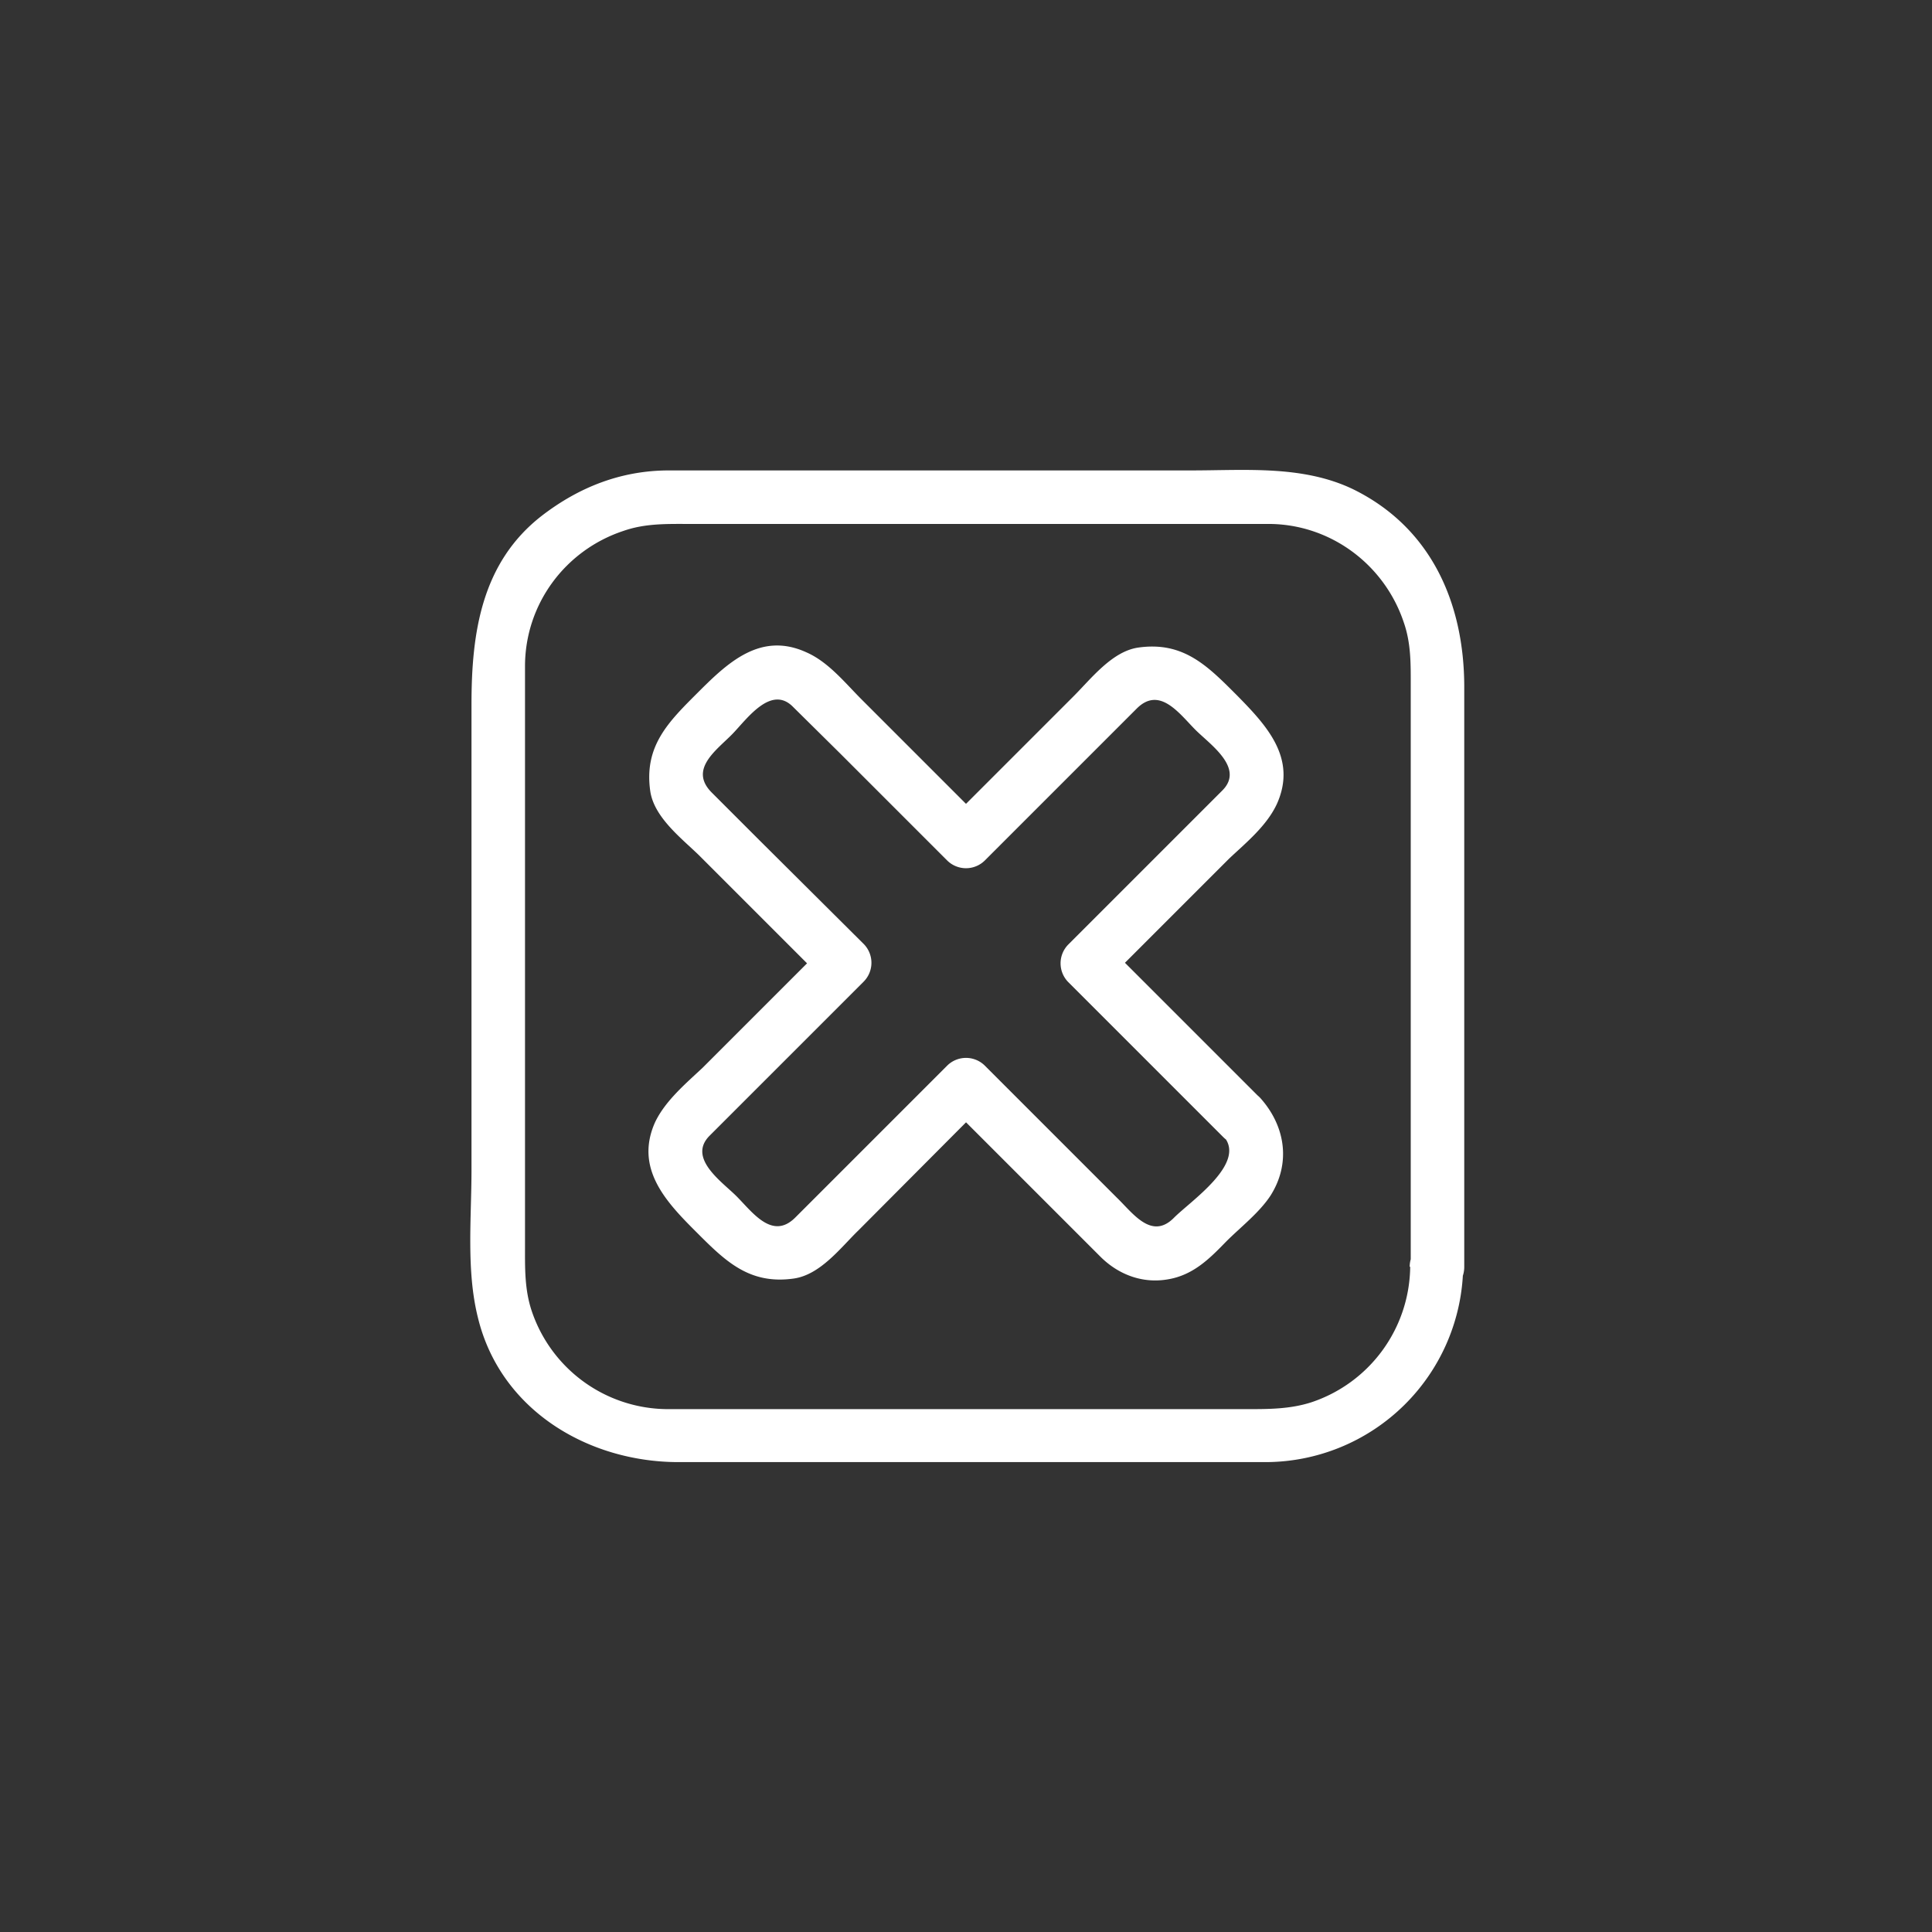 <svg xmlns="http://www.w3.org/2000/svg" width="361" height="361"><rect width="100%" height="100%" fill="#333333" stroke="none"/><path d="M263.5 236.7a27 27 0 0 1-18.4 25.3c-4 1.3-8 1.3-12 1.3H124.6a26.9 26.9 0 0 1-25.3-18.5c-1.3-4-1.2-8-1.2-12V124.5c0-11.6 7.5-21.7 18.4-25.3 4-1.4 8-1.3 12-1.3H237c11.6 0 21.7 7.6 25.3 18.4 1.4 4 1.3 8 1.3 12.1v108.3c0 6.4 10 6.4 10 0V128.4c0-15.6-6.1-29.8-20.8-37-9.4-4.5-20.1-3.5-30.2-3.5H125c-8.9 0-16.8 3.1-23.8 8.5-11.3 8.8-13.1 22-13.1 35.2v87c0 9-1 18.8 1.2 27.6 4.2 17.3 20.6 27 37.5 27h109.8a37 37 0 0 0 36.8-36.5c.1-6.5-9.9-6.4-10 0z" fill="#fff"/><path d="M235.7 205.4a789938.6 789938.6 0 0 1-29-29v7l23-23c3.2-3 7-6.1 8.9-10.2 3.8-8.5-1.9-14.6-7.4-20.2-5.5-5.5-10-10.2-18.5-9-4.9.7-8.8 5.8-12.1 9.1L177 153.7h7l-23-23c-3.1-3.1-6.2-7-10.3-8.8-8.5-3.9-14.6 1.8-20.2 7.4-5.5 5.5-10.2 10-9 18.5.7 4.9 5.8 8.8 9.1 12l23.7 23.7v-7l-23 23c-3.2 3-7 6.2-8.9 10.2-3.8 8.5 1.9 14.7 7.4 20.2s10 10.2 18.5 9c5-.7 8.8-5.8 12.1-9l23.6-23.7h-7l28.6 28.6c3.3 3.3 7.7 5 12.3 4.3 4.9-.7 8-3.8 11.2-7.1 2.7-2.7 6.2-5.4 8.3-8.6 3.8-6 2.8-12.8-1.7-18-4.2-5-11.3 2.2-7 7 4.2 5-6.2 12-9.3 15.1-4.2 4.3-7.7-.8-10.7-3.7L184 199.1a5 5 0 0 0-7 0l-19.3 19.3-9.1 9.1c-4.3 4.3-8-1-11-4-2.7-2.7-9.2-7.1-5-11.3l8.8-8.8 20-20a5 5 0 0 0 0-7L142 157.1l-9-9c-4.4-4.4 1-8 3.9-11 2.7-2.8 7.2-9.2 11.3-5l8.8 8.7 20 20a5 5 0 0 0 7 0l19.3-19.3 9.1-9.1c4.3-4.3 8 1 11 4 2.7 2.7 9.2 7.1 5 11.3l-8.8 8.8-20 20a5 5 0 0 0 0 7l29 29c4.6 4.5 11.6-2.6 7-7.1z" fill="#fff"/></svg>